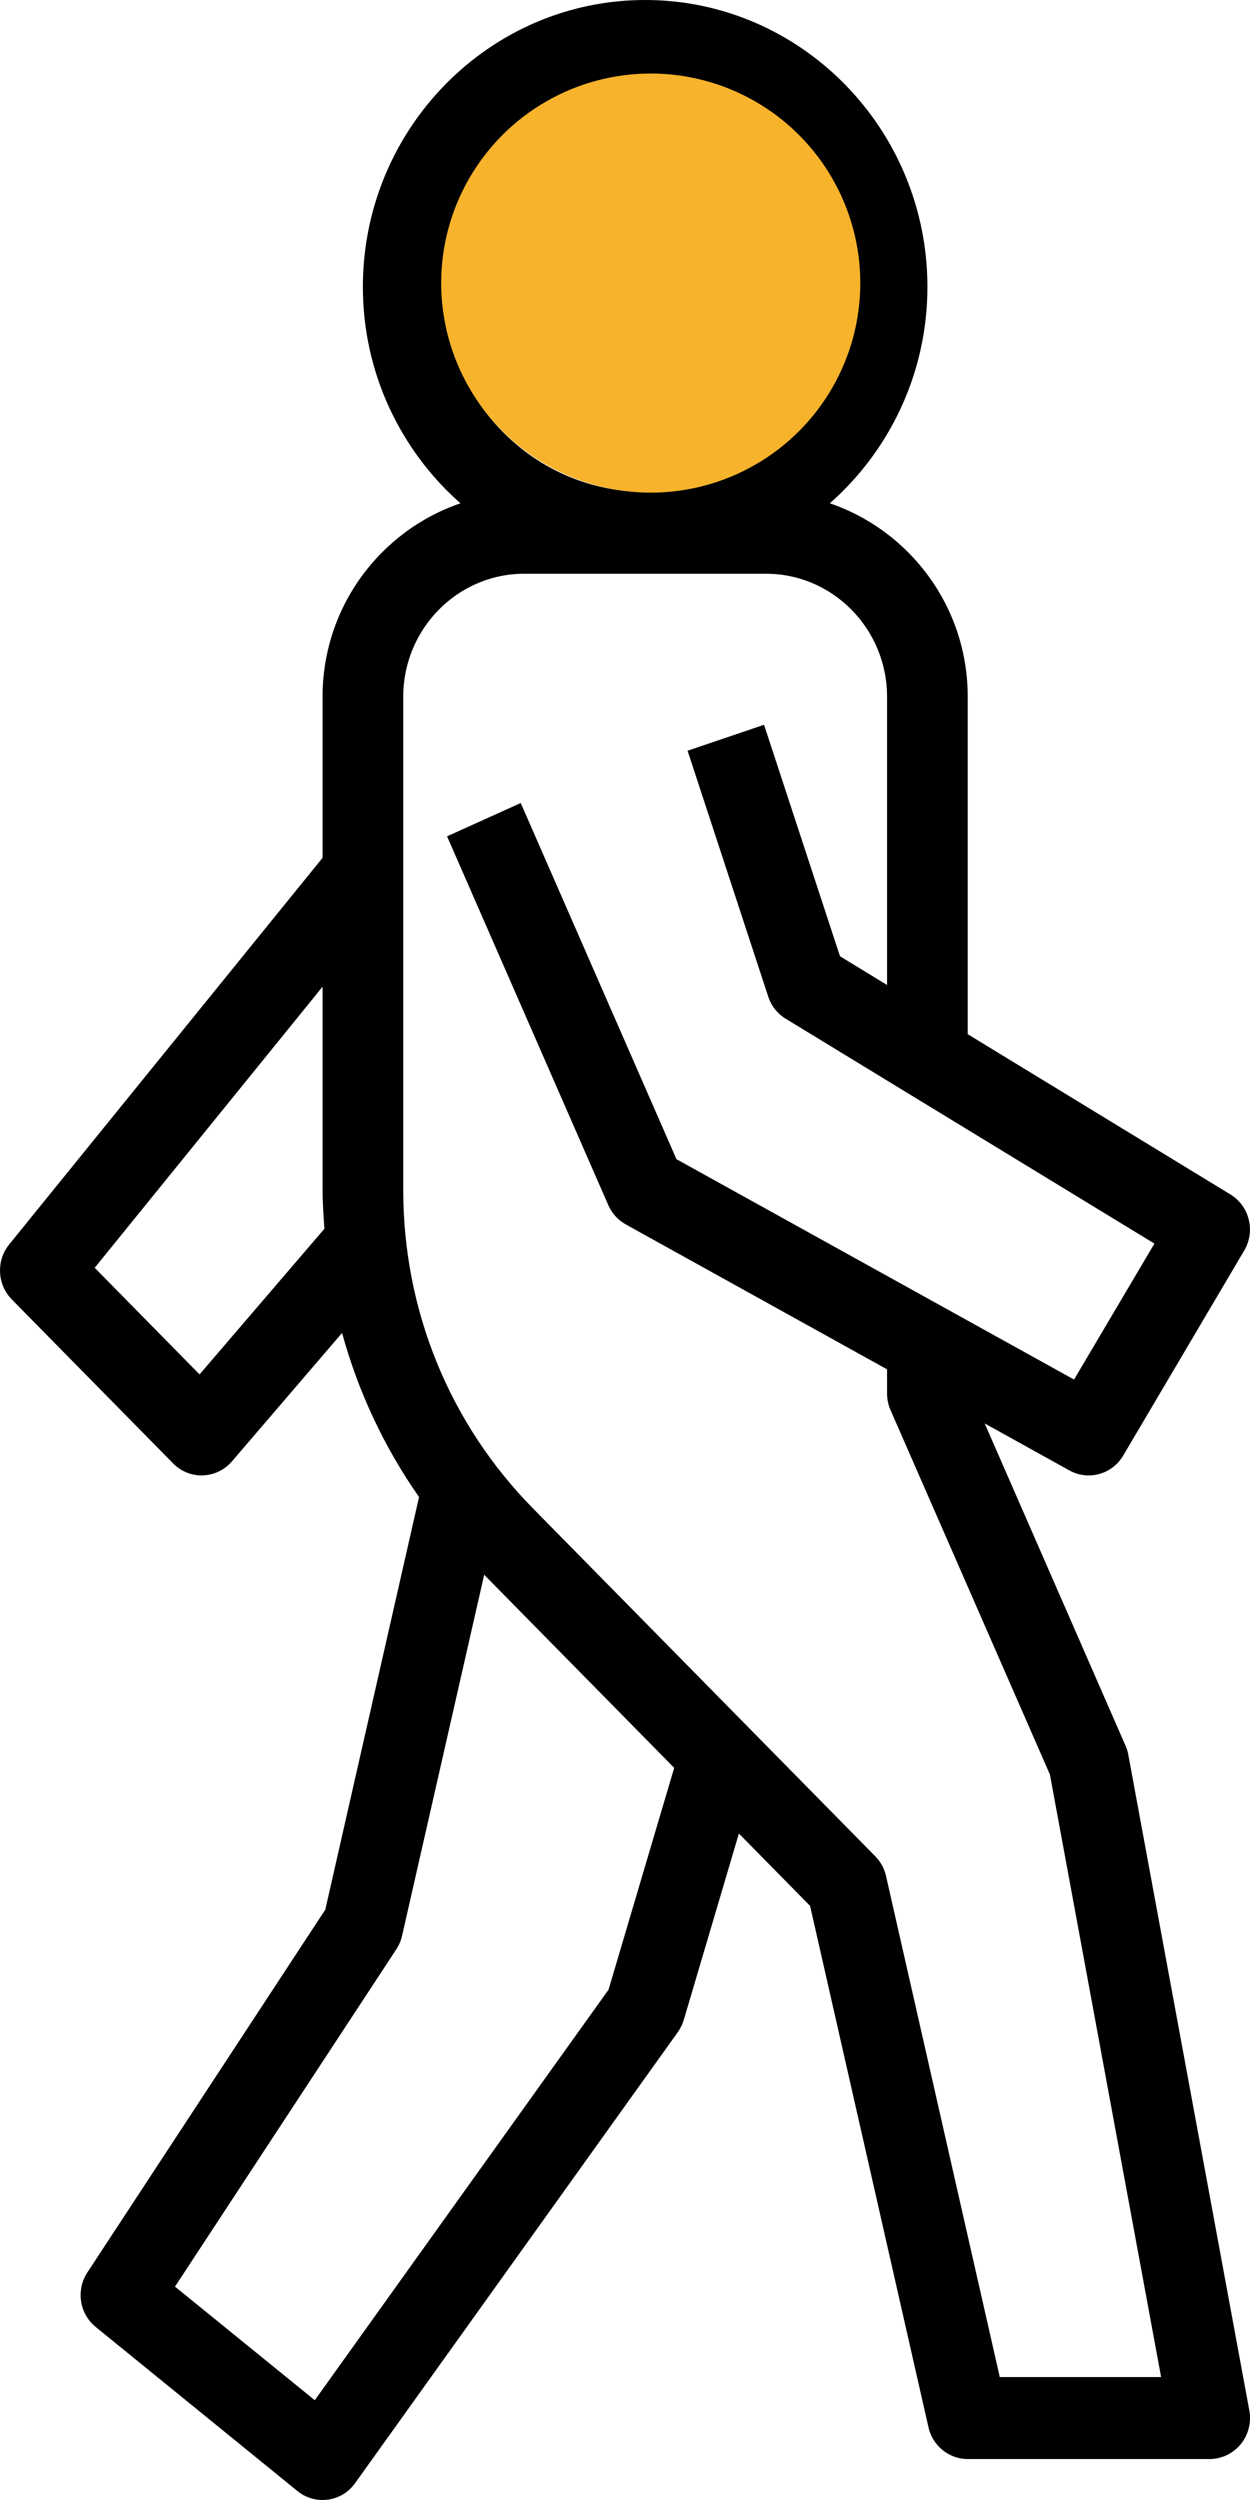 <svg
  width="17"
  height="34"
  viewBox="0 0 17 34"
  fill="none"
  xmlns="http://www.w3.org/2000/svg"
>
  <path
    d="M15.307 23.741L13.392 19.359L14.544 19.998C14.627 20.044 14.717 20.066 14.806 20.066C14.992 20.066 15.174 19.969 15.276 19.795L16.921 17.008C17.077 16.744 16.993 16.402 16.733 16.244L13.161 14.065V9.475C13.161 8.249 12.372 7.216 11.286 6.845C12.097 6.129 12.613 5.076 12.613 3.902C12.613 1.751 10.891 0 8.774 0C6.657 0 4.935 1.751 4.935 3.902C4.935 5.076 5.451 6.129 6.262 6.845C5.176 7.216 4.387 8.249 4.387 9.475V11.666L0.125 16.924C-0.054 17.145 -0.039 17.47 0.161 17.673L2.354 19.902C2.457 20.007 2.596 20.066 2.742 20.066C2.748 20.066 2.754 20.066 2.76 20.065C2.912 20.06 3.055 19.991 3.155 19.874L4.652 18.128C4.871 18.927 5.224 19.68 5.699 20.36L4.424 25.971L1.189 30.904C1.031 31.145 1.08 31.468 1.303 31.648L4.045 33.878C4.142 33.958 4.263 34 4.387 34C4.411 34 4.436 33.998 4.46 33.995C4.609 33.975 4.742 33.894 4.83 33.77L9.217 27.639C9.253 27.588 9.281 27.532 9.299 27.472L10.049 24.936L11.017 25.92L12.627 33.01C12.684 33.264 12.906 33.443 13.161 33.443H16.451C16.614 33.443 16.77 33.368 16.874 33.241C16.978 33.114 17.021 32.946 16.991 32.783L15.345 23.865C15.338 23.822 15.325 23.78 15.307 23.741ZM6.032 3.902C6.032 2.365 7.262 1.115 8.774 1.115C10.286 1.115 11.516 2.365 11.516 3.902C11.516 4.562 11.28 5.161 10.901 5.639C10.598 5.33 10.419 4.906 10.419 4.459H9.322C9.322 5.169 9.595 5.841 10.058 6.349C9.673 6.559 9.24 6.689 8.774 6.689C7.262 6.689 6.032 5.438 6.032 3.902ZM2.714 18.692L1.288 17.242L4.387 13.419V16.181C4.387 16.359 4.4 16.535 4.412 16.711L2.714 18.692ZM8.276 27.06L4.281 32.643L2.38 31.098L5.392 26.507C5.428 26.45 5.455 26.389 5.469 26.323L6.585 21.417L9.169 24.043L8.276 27.06ZM13.597 32.328L12.05 25.514C12.027 25.412 11.976 25.319 11.903 25.245L7.247 20.513C6.111 19.357 5.484 17.818 5.484 16.181V9.475C5.484 8.554 6.222 7.803 7.129 7.803H10.419C11.326 7.803 12.064 8.554 12.064 9.475V13.396L11.424 13.005L10.391 9.857L9.351 10.21L10.448 13.554C10.489 13.68 10.573 13.787 10.686 13.855L15.7 16.913L14.607 18.762L9.2 15.765L7.082 10.921L6.08 11.374L8.273 16.39C8.322 16.502 8.406 16.594 8.512 16.653L12.064 18.623V18.951C12.064 19.029 12.08 19.106 12.111 19.177L14.279 24.134L15.791 32.328H13.597Z"
    fill="black"
  />
  <circle cx="8.85" cy="3.85" r="2.85" fill="#F7B32B" />
</svg>
